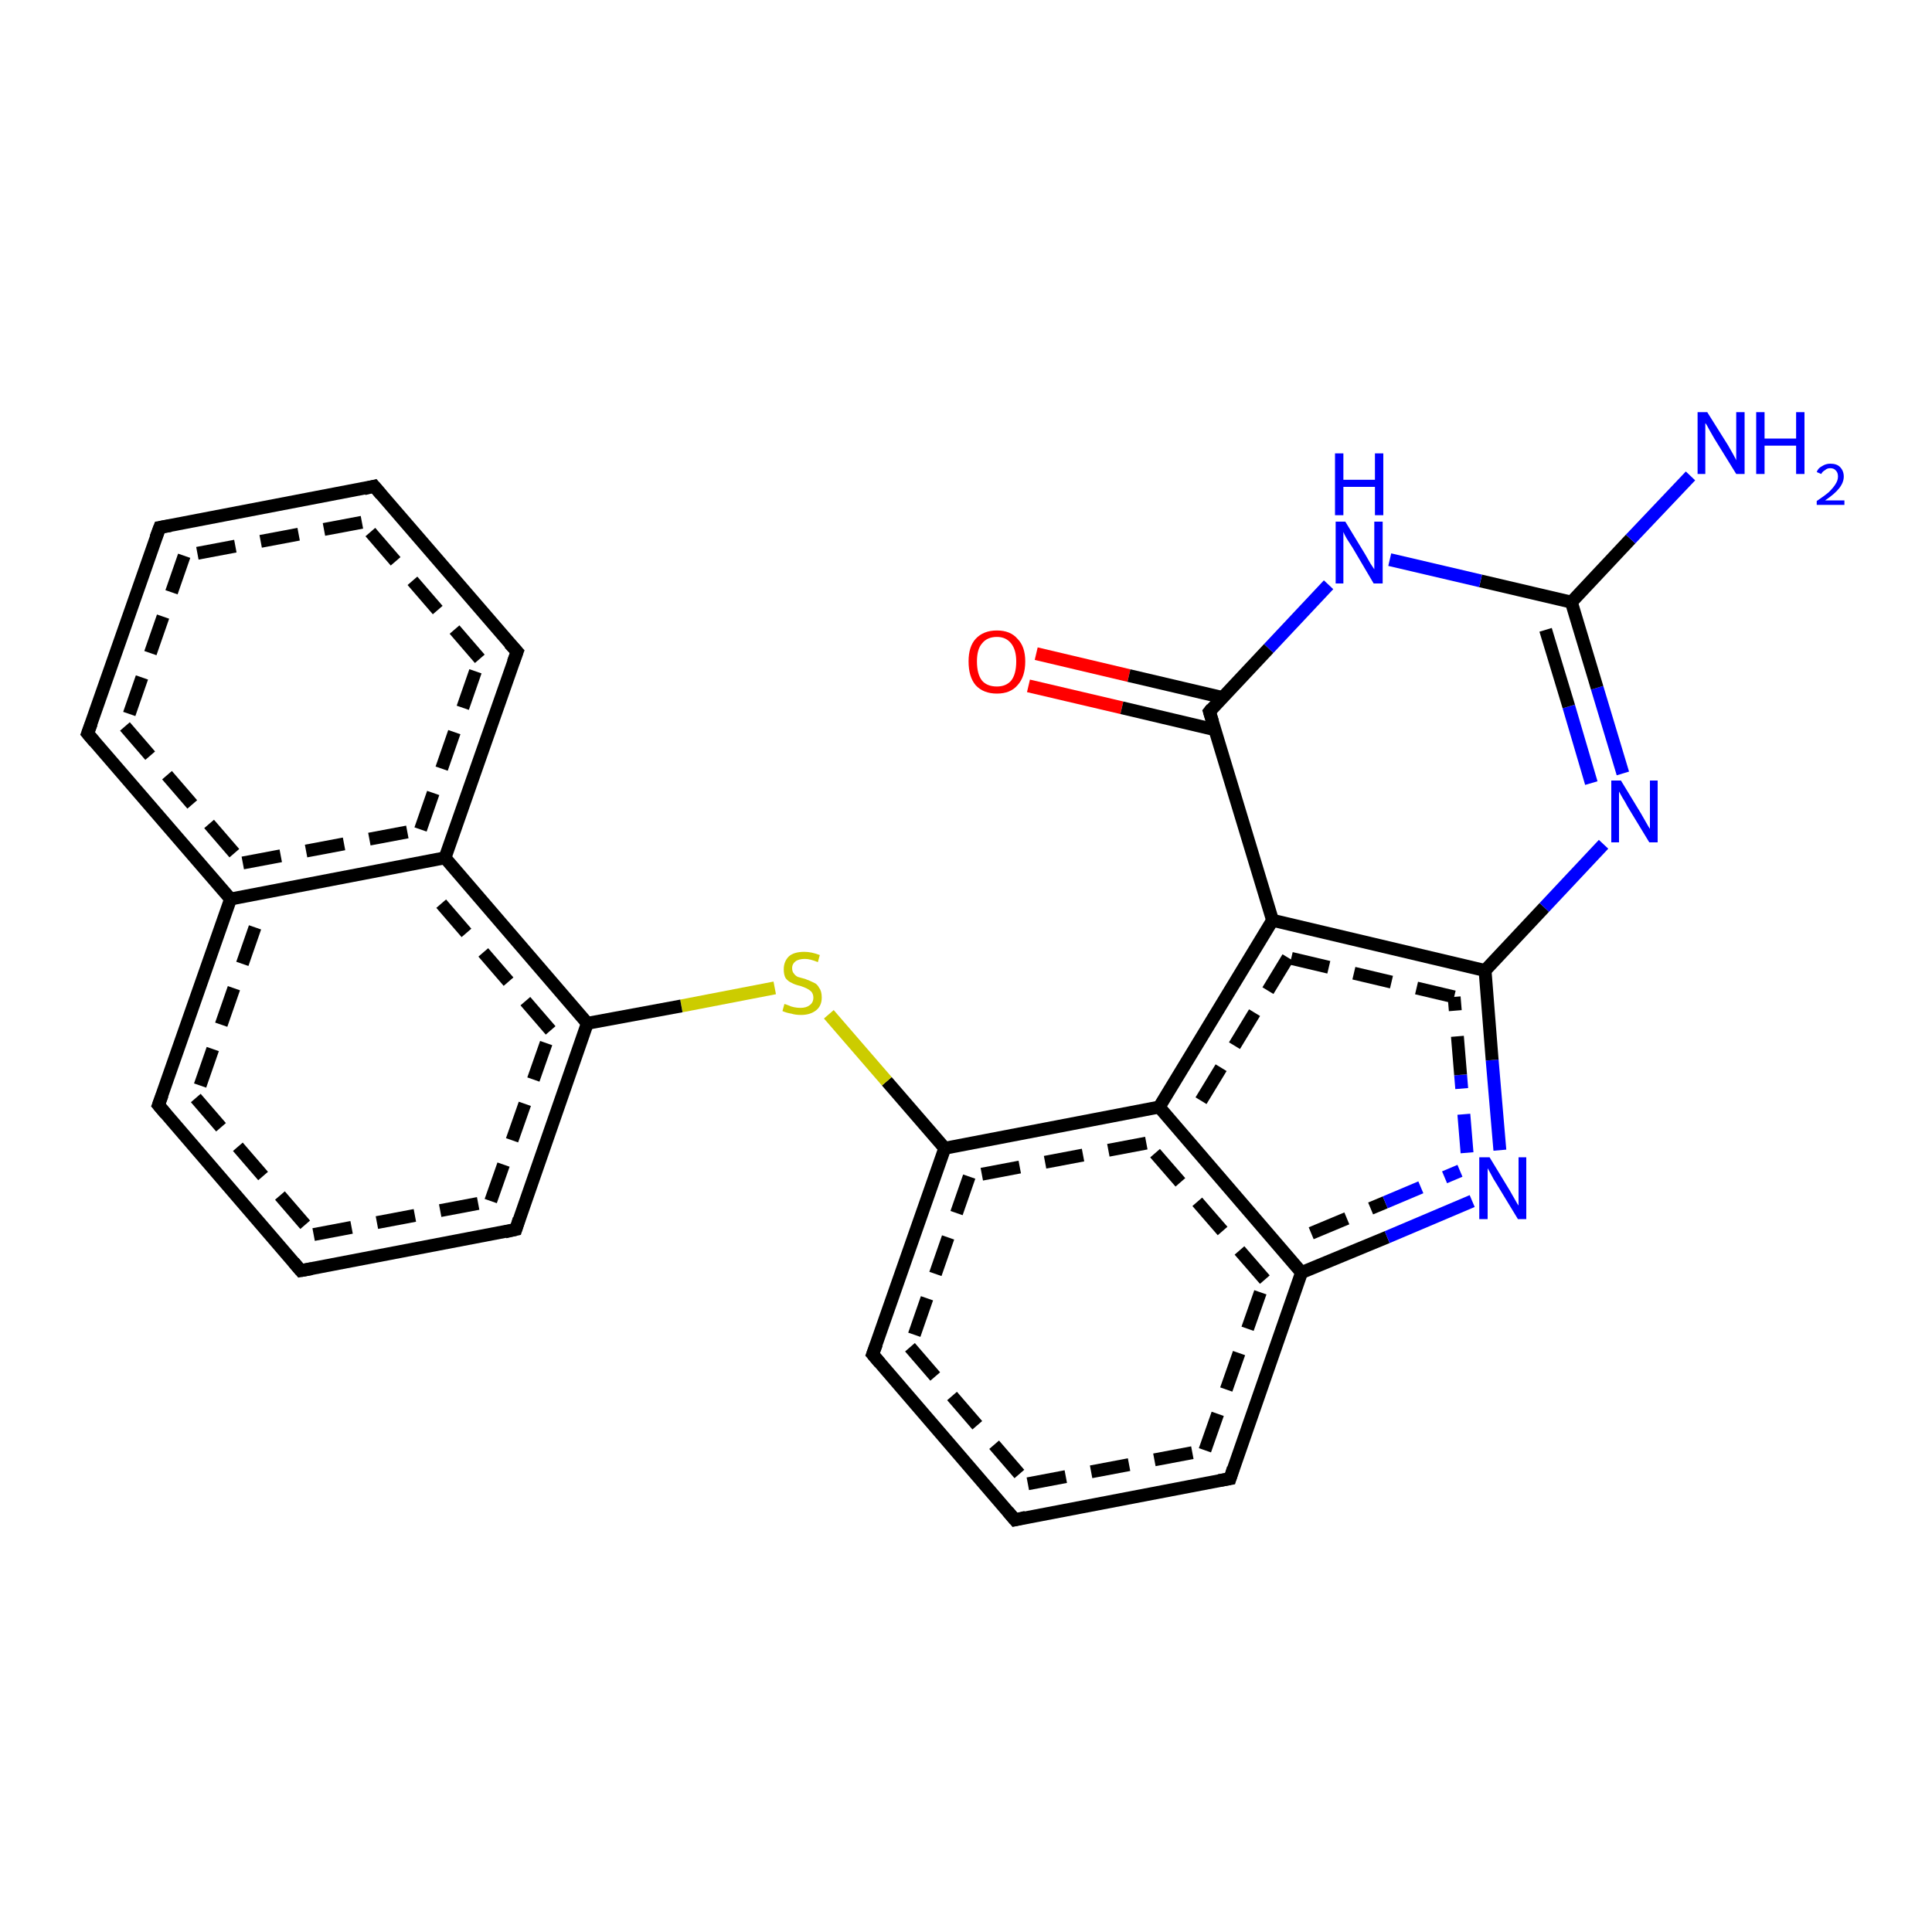 <?xml version='1.0' encoding='iso-8859-1'?>
<svg version='1.1' baseProfile='full'
              xmlns='http://www.w3.org/2000/svg'
                      xmlns:rdkit='http://www.rdkit.org/xml'
                      xmlns:xlink='http://www.w3.org/1999/xlink'
                  xml:space='preserve'
width='300px' height='300px' viewBox='0 0 300 300'>
<!-- END OF HEADER -->
<rect style='opacity:1.0;fill:#FFFFFF;stroke:none' width='300.0' height='300.0' x='0.0' y='0.0'> </rect>
<path class='bond-0 atom-0 atom-1' d='M 160.9,101.5 L 175.3,104.9' style='fill:none;fill-rule:evenodd;stroke:#FF0000;stroke-width:2.0px;stroke-linecap:butt;stroke-linejoin:miter;stroke-opacity:1' />
<path class='bond-0 atom-0 atom-1' d='M 175.3,104.9 L 189.8,108.3' style='fill:none;fill-rule:evenodd;stroke:#000000;stroke-width:2.0px;stroke-linecap:butt;stroke-linejoin:miter;stroke-opacity:1' />
<path class='bond-0 atom-0 atom-1' d='M 159.7,106.5 L 174.2,109.9' style='fill:none;fill-rule:evenodd;stroke:#FF0000;stroke-width:2.0px;stroke-linecap:butt;stroke-linejoin:miter;stroke-opacity:1' />
<path class='bond-0 atom-0 atom-1' d='M 174.2,109.9 L 188.6,113.3' style='fill:none;fill-rule:evenodd;stroke:#000000;stroke-width:2.0px;stroke-linecap:butt;stroke-linejoin:miter;stroke-opacity:1' />
<path class='bond-1 atom-1 atom-2' d='M 187.8,110.5 L 197.6,142.9' style='fill:none;fill-rule:evenodd;stroke:#000000;stroke-width:2.0px;stroke-linecap:butt;stroke-linejoin:miter;stroke-opacity:1' />
<path class='bond-2 atom-2 atom-3' d='M 197.6,142.9 L 180.0,171.9' style='fill:none;fill-rule:evenodd;stroke:#000000;stroke-width:2.0px;stroke-linecap:butt;stroke-linejoin:miter;stroke-opacity:1' />
<path class='bond-2 atom-2 atom-3' d='M 200.0,148.7 L 186.2,171.4' style='fill:none;fill-rule:evenodd;stroke:#000000;stroke-width:2.0px;stroke-linecap:butt;stroke-linejoin:miter;stroke-opacity:1;stroke-dasharray:6,4' />
<path class='bond-3 atom-3 atom-4' d='M 180.0,171.9 L 146.7,178.3' style='fill:none;fill-rule:evenodd;stroke:#000000;stroke-width:2.0px;stroke-linecap:butt;stroke-linejoin:miter;stroke-opacity:1' />
<path class='bond-3 atom-3 atom-4' d='M 178.0,177.5 L 150.5,182.7' style='fill:none;fill-rule:evenodd;stroke:#000000;stroke-width:2.0px;stroke-linecap:butt;stroke-linejoin:miter;stroke-opacity:1;stroke-dasharray:6,4' />
<path class='bond-4 atom-4 atom-5' d='M 146.7,178.3 L 137.7,167.9' style='fill:none;fill-rule:evenodd;stroke:#000000;stroke-width:2.0px;stroke-linecap:butt;stroke-linejoin:miter;stroke-opacity:1' />
<path class='bond-4 atom-4 atom-5' d='M 137.7,167.9 L 128.7,157.5' style='fill:none;fill-rule:evenodd;stroke:#CCCC00;stroke-width:2.0px;stroke-linecap:butt;stroke-linejoin:miter;stroke-opacity:1' />
<path class='bond-5 atom-5 atom-6' d='M 120.3,153.4 L 105.8,156.2' style='fill:none;fill-rule:evenodd;stroke:#CCCC00;stroke-width:2.0px;stroke-linecap:butt;stroke-linejoin:miter;stroke-opacity:1' />
<path class='bond-5 atom-5 atom-6' d='M 105.8,156.2 L 91.2,158.9' style='fill:none;fill-rule:evenodd;stroke:#000000;stroke-width:2.0px;stroke-linecap:butt;stroke-linejoin:miter;stroke-opacity:1' />
<path class='bond-6 atom-6 atom-7' d='M 91.2,158.9 L 69.1,133.2' style='fill:none;fill-rule:evenodd;stroke:#000000;stroke-width:2.0px;stroke-linecap:butt;stroke-linejoin:miter;stroke-opacity:1' />
<path class='bond-6 atom-6 atom-7' d='M 85.5,160.0 L 67.2,138.8' style='fill:none;fill-rule:evenodd;stroke:#000000;stroke-width:2.0px;stroke-linecap:butt;stroke-linejoin:miter;stroke-opacity:1;stroke-dasharray:6,4' />
<path class='bond-7 atom-7 atom-8' d='M 69.1,133.2 L 80.3,101.2' style='fill:none;fill-rule:evenodd;stroke:#000000;stroke-width:2.0px;stroke-linecap:butt;stroke-linejoin:miter;stroke-opacity:1' />
<path class='bond-7 atom-7 atom-8' d='M 65.3,128.8 L 74.5,102.3' style='fill:none;fill-rule:evenodd;stroke:#000000;stroke-width:2.0px;stroke-linecap:butt;stroke-linejoin:miter;stroke-opacity:1;stroke-dasharray:6,4' />
<path class='bond-8 atom-8 atom-9' d='M 80.3,101.2 L 58.1,75.5' style='fill:none;fill-rule:evenodd;stroke:#000000;stroke-width:2.0px;stroke-linecap:butt;stroke-linejoin:miter;stroke-opacity:1' />
<path class='bond-8 atom-8 atom-9' d='M 74.5,102.3 L 56.2,81.1' style='fill:none;fill-rule:evenodd;stroke:#000000;stroke-width:2.0px;stroke-linecap:butt;stroke-linejoin:miter;stroke-opacity:1;stroke-dasharray:6,4' />
<path class='bond-9 atom-9 atom-10' d='M 58.1,75.5 L 24.8,81.9' style='fill:none;fill-rule:evenodd;stroke:#000000;stroke-width:2.0px;stroke-linecap:butt;stroke-linejoin:miter;stroke-opacity:1' />
<path class='bond-9 atom-9 atom-10' d='M 56.2,81.1 L 28.6,86.3' style='fill:none;fill-rule:evenodd;stroke:#000000;stroke-width:2.0px;stroke-linecap:butt;stroke-linejoin:miter;stroke-opacity:1;stroke-dasharray:6,4' />
<path class='bond-10 atom-10 atom-11' d='M 24.8,81.9 L 13.6,113.9' style='fill:none;fill-rule:evenodd;stroke:#000000;stroke-width:2.0px;stroke-linecap:butt;stroke-linejoin:miter;stroke-opacity:1' />
<path class='bond-10 atom-10 atom-11' d='M 28.6,86.3 L 19.4,112.8' style='fill:none;fill-rule:evenodd;stroke:#000000;stroke-width:2.0px;stroke-linecap:butt;stroke-linejoin:miter;stroke-opacity:1;stroke-dasharray:6,4' />
<path class='bond-11 atom-11 atom-12' d='M 13.6,113.9 L 35.8,139.6' style='fill:none;fill-rule:evenodd;stroke:#000000;stroke-width:2.0px;stroke-linecap:butt;stroke-linejoin:miter;stroke-opacity:1' />
<path class='bond-11 atom-11 atom-12' d='M 19.4,112.8 L 37.7,134.0' style='fill:none;fill-rule:evenodd;stroke:#000000;stroke-width:2.0px;stroke-linecap:butt;stroke-linejoin:miter;stroke-opacity:1;stroke-dasharray:6,4' />
<path class='bond-12 atom-12 atom-13' d='M 35.8,139.6 L 24.6,171.6' style='fill:none;fill-rule:evenodd;stroke:#000000;stroke-width:2.0px;stroke-linecap:butt;stroke-linejoin:miter;stroke-opacity:1' />
<path class='bond-12 atom-12 atom-13' d='M 39.6,144.0 L 30.4,170.5' style='fill:none;fill-rule:evenodd;stroke:#000000;stroke-width:2.0px;stroke-linecap:butt;stroke-linejoin:miter;stroke-opacity:1;stroke-dasharray:6,4' />
<path class='bond-13 atom-13 atom-14' d='M 24.6,171.6 L 46.7,197.3' style='fill:none;fill-rule:evenodd;stroke:#000000;stroke-width:2.0px;stroke-linecap:butt;stroke-linejoin:miter;stroke-opacity:1' />
<path class='bond-13 atom-13 atom-14' d='M 30.4,170.5 L 48.7,191.7' style='fill:none;fill-rule:evenodd;stroke:#000000;stroke-width:2.0px;stroke-linecap:butt;stroke-linejoin:miter;stroke-opacity:1;stroke-dasharray:6,4' />
<path class='bond-14 atom-14 atom-15' d='M 46.7,197.3 L 80.1,190.9' style='fill:none;fill-rule:evenodd;stroke:#000000;stroke-width:2.0px;stroke-linecap:butt;stroke-linejoin:miter;stroke-opacity:1' />
<path class='bond-14 atom-14 atom-15' d='M 48.7,191.7 L 76.2,186.5' style='fill:none;fill-rule:evenodd;stroke:#000000;stroke-width:2.0px;stroke-linecap:butt;stroke-linejoin:miter;stroke-opacity:1;stroke-dasharray:6,4' />
<path class='bond-15 atom-4 atom-16' d='M 146.7,178.3 L 135.5,210.3' style='fill:none;fill-rule:evenodd;stroke:#000000;stroke-width:2.0px;stroke-linecap:butt;stroke-linejoin:miter;stroke-opacity:1' />
<path class='bond-15 atom-4 atom-16' d='M 150.5,182.7 L 141.3,209.2' style='fill:none;fill-rule:evenodd;stroke:#000000;stroke-width:2.0px;stroke-linecap:butt;stroke-linejoin:miter;stroke-opacity:1;stroke-dasharray:6,4' />
<path class='bond-16 atom-16 atom-17' d='M 135.5,210.3 L 157.6,236.0' style='fill:none;fill-rule:evenodd;stroke:#000000;stroke-width:2.0px;stroke-linecap:butt;stroke-linejoin:miter;stroke-opacity:1' />
<path class='bond-16 atom-16 atom-17' d='M 141.3,209.2 L 159.6,230.4' style='fill:none;fill-rule:evenodd;stroke:#000000;stroke-width:2.0px;stroke-linecap:butt;stroke-linejoin:miter;stroke-opacity:1;stroke-dasharray:6,4' />
<path class='bond-17 atom-17 atom-18' d='M 157.6,236.0 L 191.0,229.6' style='fill:none;fill-rule:evenodd;stroke:#000000;stroke-width:2.0px;stroke-linecap:butt;stroke-linejoin:miter;stroke-opacity:1' />
<path class='bond-17 atom-17 atom-18' d='M 159.6,230.4 L 187.1,225.2' style='fill:none;fill-rule:evenodd;stroke:#000000;stroke-width:2.0px;stroke-linecap:butt;stroke-linejoin:miter;stroke-opacity:1;stroke-dasharray:6,4' />
<path class='bond-18 atom-18 atom-19' d='M 191.0,229.6 L 202.1,197.6' style='fill:none;fill-rule:evenodd;stroke:#000000;stroke-width:2.0px;stroke-linecap:butt;stroke-linejoin:miter;stroke-opacity:1' />
<path class='bond-18 atom-18 atom-19' d='M 187.1,225.2 L 196.4,198.7' style='fill:none;fill-rule:evenodd;stroke:#000000;stroke-width:2.0px;stroke-linecap:butt;stroke-linejoin:miter;stroke-opacity:1;stroke-dasharray:6,4' />
<path class='bond-19 atom-19 atom-20' d='M 202.1,197.6 L 215.4,192.1' style='fill:none;fill-rule:evenodd;stroke:#000000;stroke-width:2.0px;stroke-linecap:butt;stroke-linejoin:miter;stroke-opacity:1' />
<path class='bond-19 atom-19 atom-20' d='M 215.4,192.1 L 228.6,186.5' style='fill:none;fill-rule:evenodd;stroke:#0000FF;stroke-width:2.0px;stroke-linecap:butt;stroke-linejoin:miter;stroke-opacity:1' />
<path class='bond-19 atom-19 atom-20' d='M 203.6,191.5 L 215.1,186.7' style='fill:none;fill-rule:evenodd;stroke:#000000;stroke-width:2.0px;stroke-linecap:butt;stroke-linejoin:miter;stroke-opacity:1;stroke-dasharray:6,4' />
<path class='bond-19 atom-19 atom-20' d='M 215.1,186.7 L 226.7,181.8' style='fill:none;fill-rule:evenodd;stroke:#0000FF;stroke-width:2.0px;stroke-linecap:butt;stroke-linejoin:miter;stroke-opacity:1;stroke-dasharray:6,4' />
<path class='bond-20 atom-20 atom-21' d='M 232.9,178.6 L 231.7,164.6' style='fill:none;fill-rule:evenodd;stroke:#0000FF;stroke-width:2.0px;stroke-linecap:butt;stroke-linejoin:miter;stroke-opacity:1' />
<path class='bond-20 atom-20 atom-21' d='M 231.7,164.6 L 230.6,150.7' style='fill:none;fill-rule:evenodd;stroke:#000000;stroke-width:2.0px;stroke-linecap:butt;stroke-linejoin:miter;stroke-opacity:1' />
<path class='bond-20 atom-20 atom-21' d='M 227.8,179.0 L 226.8,166.9' style='fill:none;fill-rule:evenodd;stroke:#0000FF;stroke-width:2.0px;stroke-linecap:butt;stroke-linejoin:miter;stroke-opacity:1;stroke-dasharray:6,4' />
<path class='bond-20 atom-20 atom-21' d='M 226.8,166.9 L 225.8,154.8' style='fill:none;fill-rule:evenodd;stroke:#000000;stroke-width:2.0px;stroke-linecap:butt;stroke-linejoin:miter;stroke-opacity:1;stroke-dasharray:6,4' />
<path class='bond-21 atom-21 atom-22' d='M 230.6,150.7 L 239.8,140.9' style='fill:none;fill-rule:evenodd;stroke:#000000;stroke-width:2.0px;stroke-linecap:butt;stroke-linejoin:miter;stroke-opacity:1' />
<path class='bond-21 atom-21 atom-22' d='M 239.8,140.9 L 249.0,131.1' style='fill:none;fill-rule:evenodd;stroke:#0000FF;stroke-width:2.0px;stroke-linecap:butt;stroke-linejoin:miter;stroke-opacity:1' />
<path class='bond-22 atom-22 atom-23' d='M 252.0,120.1 L 248.0,106.8' style='fill:none;fill-rule:evenodd;stroke:#0000FF;stroke-width:2.0px;stroke-linecap:butt;stroke-linejoin:miter;stroke-opacity:1' />
<path class='bond-22 atom-22 atom-23' d='M 248.0,106.8 L 244.0,93.5' style='fill:none;fill-rule:evenodd;stroke:#000000;stroke-width:2.0px;stroke-linecap:butt;stroke-linejoin:miter;stroke-opacity:1' />
<path class='bond-22 atom-22 atom-23' d='M 247.1,121.6 L 243.6,109.7' style='fill:none;fill-rule:evenodd;stroke:#0000FF;stroke-width:2.0px;stroke-linecap:butt;stroke-linejoin:miter;stroke-opacity:1' />
<path class='bond-22 atom-22 atom-23' d='M 243.6,109.7 L 240.0,97.8' style='fill:none;fill-rule:evenodd;stroke:#000000;stroke-width:2.0px;stroke-linecap:butt;stroke-linejoin:miter;stroke-opacity:1' />
<path class='bond-23 atom-23 atom-24' d='M 244.0,93.5 L 253.2,83.7' style='fill:none;fill-rule:evenodd;stroke:#000000;stroke-width:2.0px;stroke-linecap:butt;stroke-linejoin:miter;stroke-opacity:1' />
<path class='bond-23 atom-23 atom-24' d='M 253.2,83.7 L 262.5,73.9' style='fill:none;fill-rule:evenodd;stroke:#0000FF;stroke-width:2.0px;stroke-linecap:butt;stroke-linejoin:miter;stroke-opacity:1' />
<path class='bond-24 atom-23 atom-25' d='M 244.0,93.5 L 229.9,90.2' style='fill:none;fill-rule:evenodd;stroke:#000000;stroke-width:2.0px;stroke-linecap:butt;stroke-linejoin:miter;stroke-opacity:1' />
<path class='bond-24 atom-23 atom-25' d='M 229.9,90.2 L 215.8,86.9' style='fill:none;fill-rule:evenodd;stroke:#0000FF;stroke-width:2.0px;stroke-linecap:butt;stroke-linejoin:miter;stroke-opacity:1' />
<path class='bond-25 atom-12 atom-7' d='M 35.8,139.6 L 69.1,133.2' style='fill:none;fill-rule:evenodd;stroke:#000000;stroke-width:2.0px;stroke-linecap:butt;stroke-linejoin:miter;stroke-opacity:1' />
<path class='bond-25 atom-12 atom-7' d='M 37.7,134.0 L 65.3,128.8' style='fill:none;fill-rule:evenodd;stroke:#000000;stroke-width:2.0px;stroke-linecap:butt;stroke-linejoin:miter;stroke-opacity:1;stroke-dasharray:6,4' />
<path class='bond-26 atom-15 atom-6' d='M 80.1,190.9 L 91.2,158.9' style='fill:none;fill-rule:evenodd;stroke:#000000;stroke-width:2.0px;stroke-linecap:butt;stroke-linejoin:miter;stroke-opacity:1' />
<path class='bond-26 atom-15 atom-6' d='M 76.2,186.5 L 85.5,160.0' style='fill:none;fill-rule:evenodd;stroke:#000000;stroke-width:2.0px;stroke-linecap:butt;stroke-linejoin:miter;stroke-opacity:1;stroke-dasharray:6,4' />
<path class='bond-27 atom-19 atom-3' d='M 202.1,197.6 L 180.0,171.9' style='fill:none;fill-rule:evenodd;stroke:#000000;stroke-width:2.0px;stroke-linecap:butt;stroke-linejoin:miter;stroke-opacity:1' />
<path class='bond-27 atom-19 atom-3' d='M 196.4,198.7 L 178.0,177.5' style='fill:none;fill-rule:evenodd;stroke:#000000;stroke-width:2.0px;stroke-linecap:butt;stroke-linejoin:miter;stroke-opacity:1;stroke-dasharray:6,4' />
<path class='bond-28 atom-25 atom-1' d='M 206.3,90.8 L 197.0,100.7' style='fill:none;fill-rule:evenodd;stroke:#0000FF;stroke-width:2.0px;stroke-linecap:butt;stroke-linejoin:miter;stroke-opacity:1' />
<path class='bond-28 atom-25 atom-1' d='M 197.0,100.7 L 187.8,110.5' style='fill:none;fill-rule:evenodd;stroke:#000000;stroke-width:2.0px;stroke-linecap:butt;stroke-linejoin:miter;stroke-opacity:1' />
<path class='bond-29 atom-21 atom-2' d='M 230.6,150.7 L 197.6,142.9' style='fill:none;fill-rule:evenodd;stroke:#000000;stroke-width:2.0px;stroke-linecap:butt;stroke-linejoin:miter;stroke-opacity:1' />
<path class='bond-29 atom-21 atom-2' d='M 225.8,154.8 L 200.0,148.7' style='fill:none;fill-rule:evenodd;stroke:#000000;stroke-width:2.0px;stroke-linecap:butt;stroke-linejoin:miter;stroke-opacity:1;stroke-dasharray:6,4' />
<path d='M 188.3,112.1 L 187.8,110.5 L 188.2,110.0' style='fill:none;stroke:#000000;stroke-width:2.0px;stroke-linecap:butt;stroke-linejoin:miter;stroke-opacity:1;' />
<path d='M 79.7,102.8 L 80.3,101.2 L 79.1,99.9' style='fill:none;stroke:#000000;stroke-width:2.0px;stroke-linecap:butt;stroke-linejoin:miter;stroke-opacity:1;' />
<path d='M 59.2,76.8 L 58.1,75.5 L 56.5,75.9' style='fill:none;stroke:#000000;stroke-width:2.0px;stroke-linecap:butt;stroke-linejoin:miter;stroke-opacity:1;' />
<path d='M 26.5,81.6 L 24.8,81.9 L 24.2,83.5' style='fill:none;stroke:#000000;stroke-width:2.0px;stroke-linecap:butt;stroke-linejoin:miter;stroke-opacity:1;' />
<path d='M 14.2,112.3 L 13.6,113.9 L 14.7,115.2' style='fill:none;stroke:#000000;stroke-width:2.0px;stroke-linecap:butt;stroke-linejoin:miter;stroke-opacity:1;' />
<path d='M 25.2,170.0 L 24.6,171.6 L 25.7,172.9' style='fill:none;stroke:#000000;stroke-width:2.0px;stroke-linecap:butt;stroke-linejoin:miter;stroke-opacity:1;' />
<path d='M 45.6,196.0 L 46.7,197.3 L 48.4,197.0' style='fill:none;stroke:#000000;stroke-width:2.0px;stroke-linecap:butt;stroke-linejoin:miter;stroke-opacity:1;' />
<path d='M 78.4,191.3 L 80.1,190.9 L 80.6,189.3' style='fill:none;stroke:#000000;stroke-width:2.0px;stroke-linecap:butt;stroke-linejoin:miter;stroke-opacity:1;' />
<path d='M 136.1,208.7 L 135.5,210.3 L 136.6,211.6' style='fill:none;stroke:#000000;stroke-width:2.0px;stroke-linecap:butt;stroke-linejoin:miter;stroke-opacity:1;' />
<path d='M 156.5,234.7 L 157.6,236.0 L 159.3,235.6' style='fill:none;stroke:#000000;stroke-width:2.0px;stroke-linecap:butt;stroke-linejoin:miter;stroke-opacity:1;' />
<path d='M 189.3,229.9 L 191.0,229.6 L 191.5,228.0' style='fill:none;stroke:#000000;stroke-width:2.0px;stroke-linecap:butt;stroke-linejoin:miter;stroke-opacity:1;' />
<path class='atom-0' d='M 150.4 102.7
Q 150.4 100.4, 151.5 99.2
Q 152.7 97.9, 154.8 97.9
Q 156.9 97.9, 158.0 99.2
Q 159.2 100.4, 159.2 102.7
Q 159.2 105.1, 158.0 106.4
Q 156.9 107.7, 154.8 107.7
Q 152.7 107.7, 151.5 106.4
Q 150.4 105.1, 150.4 102.7
M 154.8 106.6
Q 156.2 106.6, 157.0 105.7
Q 157.8 104.7, 157.8 102.7
Q 157.8 100.9, 157.0 99.9
Q 156.2 98.9, 154.8 98.9
Q 153.3 98.9, 152.5 99.9
Q 151.7 100.8, 151.7 102.7
Q 151.7 104.7, 152.5 105.7
Q 153.3 106.6, 154.8 106.6
' fill='#FF0000'/>
<path class='atom-5' d='M 121.8 155.9
Q 121.9 155.9, 122.4 156.1
Q 122.8 156.3, 123.3 156.4
Q 123.8 156.5, 124.3 156.5
Q 125.2 156.5, 125.7 156.1
Q 126.3 155.7, 126.3 154.9
Q 126.3 154.4, 126.0 154.0
Q 125.7 153.7, 125.3 153.5
Q 124.9 153.3, 124.3 153.1
Q 123.4 152.9, 122.9 152.6
Q 122.4 152.4, 122.0 151.9
Q 121.7 151.4, 121.7 150.5
Q 121.7 149.3, 122.5 148.5
Q 123.3 147.8, 124.9 147.8
Q 126.0 147.8, 127.3 148.3
L 127.0 149.4
Q 125.8 148.9, 125.0 148.9
Q 124.0 148.9, 123.5 149.3
Q 123.0 149.7, 123.0 150.3
Q 123.0 150.9, 123.3 151.2
Q 123.5 151.5, 123.9 151.7
Q 124.3 151.8, 125.0 152.0
Q 125.8 152.3, 126.4 152.6
Q 126.9 152.8, 127.2 153.4
Q 127.6 153.9, 127.6 154.9
Q 127.6 156.2, 126.7 156.9
Q 125.8 157.6, 124.4 157.6
Q 123.5 157.6, 122.9 157.4
Q 122.2 157.3, 121.5 157.0
L 121.8 155.9
' fill='#CCCC00'/>
<path class='atom-20' d='M 231.3 179.7
L 234.4 184.8
Q 234.7 185.3, 235.2 186.2
Q 235.7 187.1, 235.8 187.2
L 235.8 179.7
L 237.0 179.7
L 237.0 189.3
L 235.7 189.3
L 232.3 183.7
Q 231.9 183.1, 231.5 182.3
Q 231.1 181.6, 231.0 181.4
L 231.0 189.3
L 229.7 189.3
L 229.7 179.7
L 231.3 179.7
' fill='#0000FF'/>
<path class='atom-22' d='M 251.7 121.2
L 254.8 126.3
Q 255.1 126.8, 255.6 127.7
Q 256.1 128.6, 256.2 128.7
L 256.2 121.2
L 257.4 121.2
L 257.4 130.8
L 256.1 130.8
L 252.7 125.2
Q 252.4 124.6, 251.9 123.8
Q 251.5 123.1, 251.4 122.9
L 251.4 130.8
L 250.2 130.8
L 250.2 121.2
L 251.7 121.2
' fill='#0000FF'/>
<path class='atom-24' d='M 265.1 64.0
L 268.3 69.1
Q 268.6 69.6, 269.1 70.5
Q 269.6 71.4, 269.6 71.5
L 269.6 64.0
L 270.9 64.0
L 270.9 73.6
L 269.6 73.6
L 266.2 68.1
Q 265.8 67.4, 265.4 66.7
Q 265.0 65.9, 264.8 65.7
L 264.8 73.6
L 263.6 73.6
L 263.6 64.0
L 265.1 64.0
' fill='#0000FF'/>
<path class='atom-24' d='M 272.7 64.0
L 274.0 64.0
L 274.0 68.1
L 278.9 68.1
L 278.9 64.0
L 280.2 64.0
L 280.2 73.6
L 278.9 73.6
L 278.9 69.2
L 274.0 69.2
L 274.0 73.6
L 272.7 73.6
L 272.7 64.0
' fill='#0000FF'/>
<path class='atom-24' d='M 282.1 73.3
Q 282.3 72.7, 282.9 72.4
Q 283.5 72.0, 284.2 72.0
Q 285.2 72.0, 285.7 72.5
Q 286.3 73.1, 286.3 74.0
Q 286.3 74.9, 285.6 75.8
Q 284.9 76.7, 283.4 77.7
L 286.4 77.7
L 286.4 78.4
L 282.1 78.4
L 282.1 77.8
Q 283.3 77.0, 284.0 76.4
Q 284.7 75.7, 285.0 75.2
Q 285.4 74.6, 285.4 74.0
Q 285.4 73.4, 285.1 73.1
Q 284.8 72.7, 284.2 72.7
Q 283.7 72.7, 283.4 73.0
Q 283.0 73.2, 282.8 73.6
L 282.1 73.3
' fill='#0000FF'/>
<path class='atom-25' d='M 208.9 81.0
L 212.0 86.1
Q 212.3 86.6, 212.8 87.5
Q 213.4 88.4, 213.4 88.4
L 213.4 81.0
L 214.7 81.0
L 214.7 90.6
L 213.3 90.6
L 210.0 85.0
Q 209.6 84.4, 209.1 83.6
Q 208.7 82.9, 208.6 82.6
L 208.6 90.6
L 207.4 90.6
L 207.4 81.0
L 208.9 81.0
' fill='#0000FF'/>
<path class='atom-25' d='M 207.3 70.4
L 208.6 70.4
L 208.6 74.5
L 213.5 74.5
L 213.5 70.4
L 214.8 70.4
L 214.8 80.0
L 213.5 80.0
L 213.5 75.6
L 208.6 75.6
L 208.6 80.0
L 207.3 80.0
L 207.3 70.4
' fill='#0000FF'/>
</svg>
